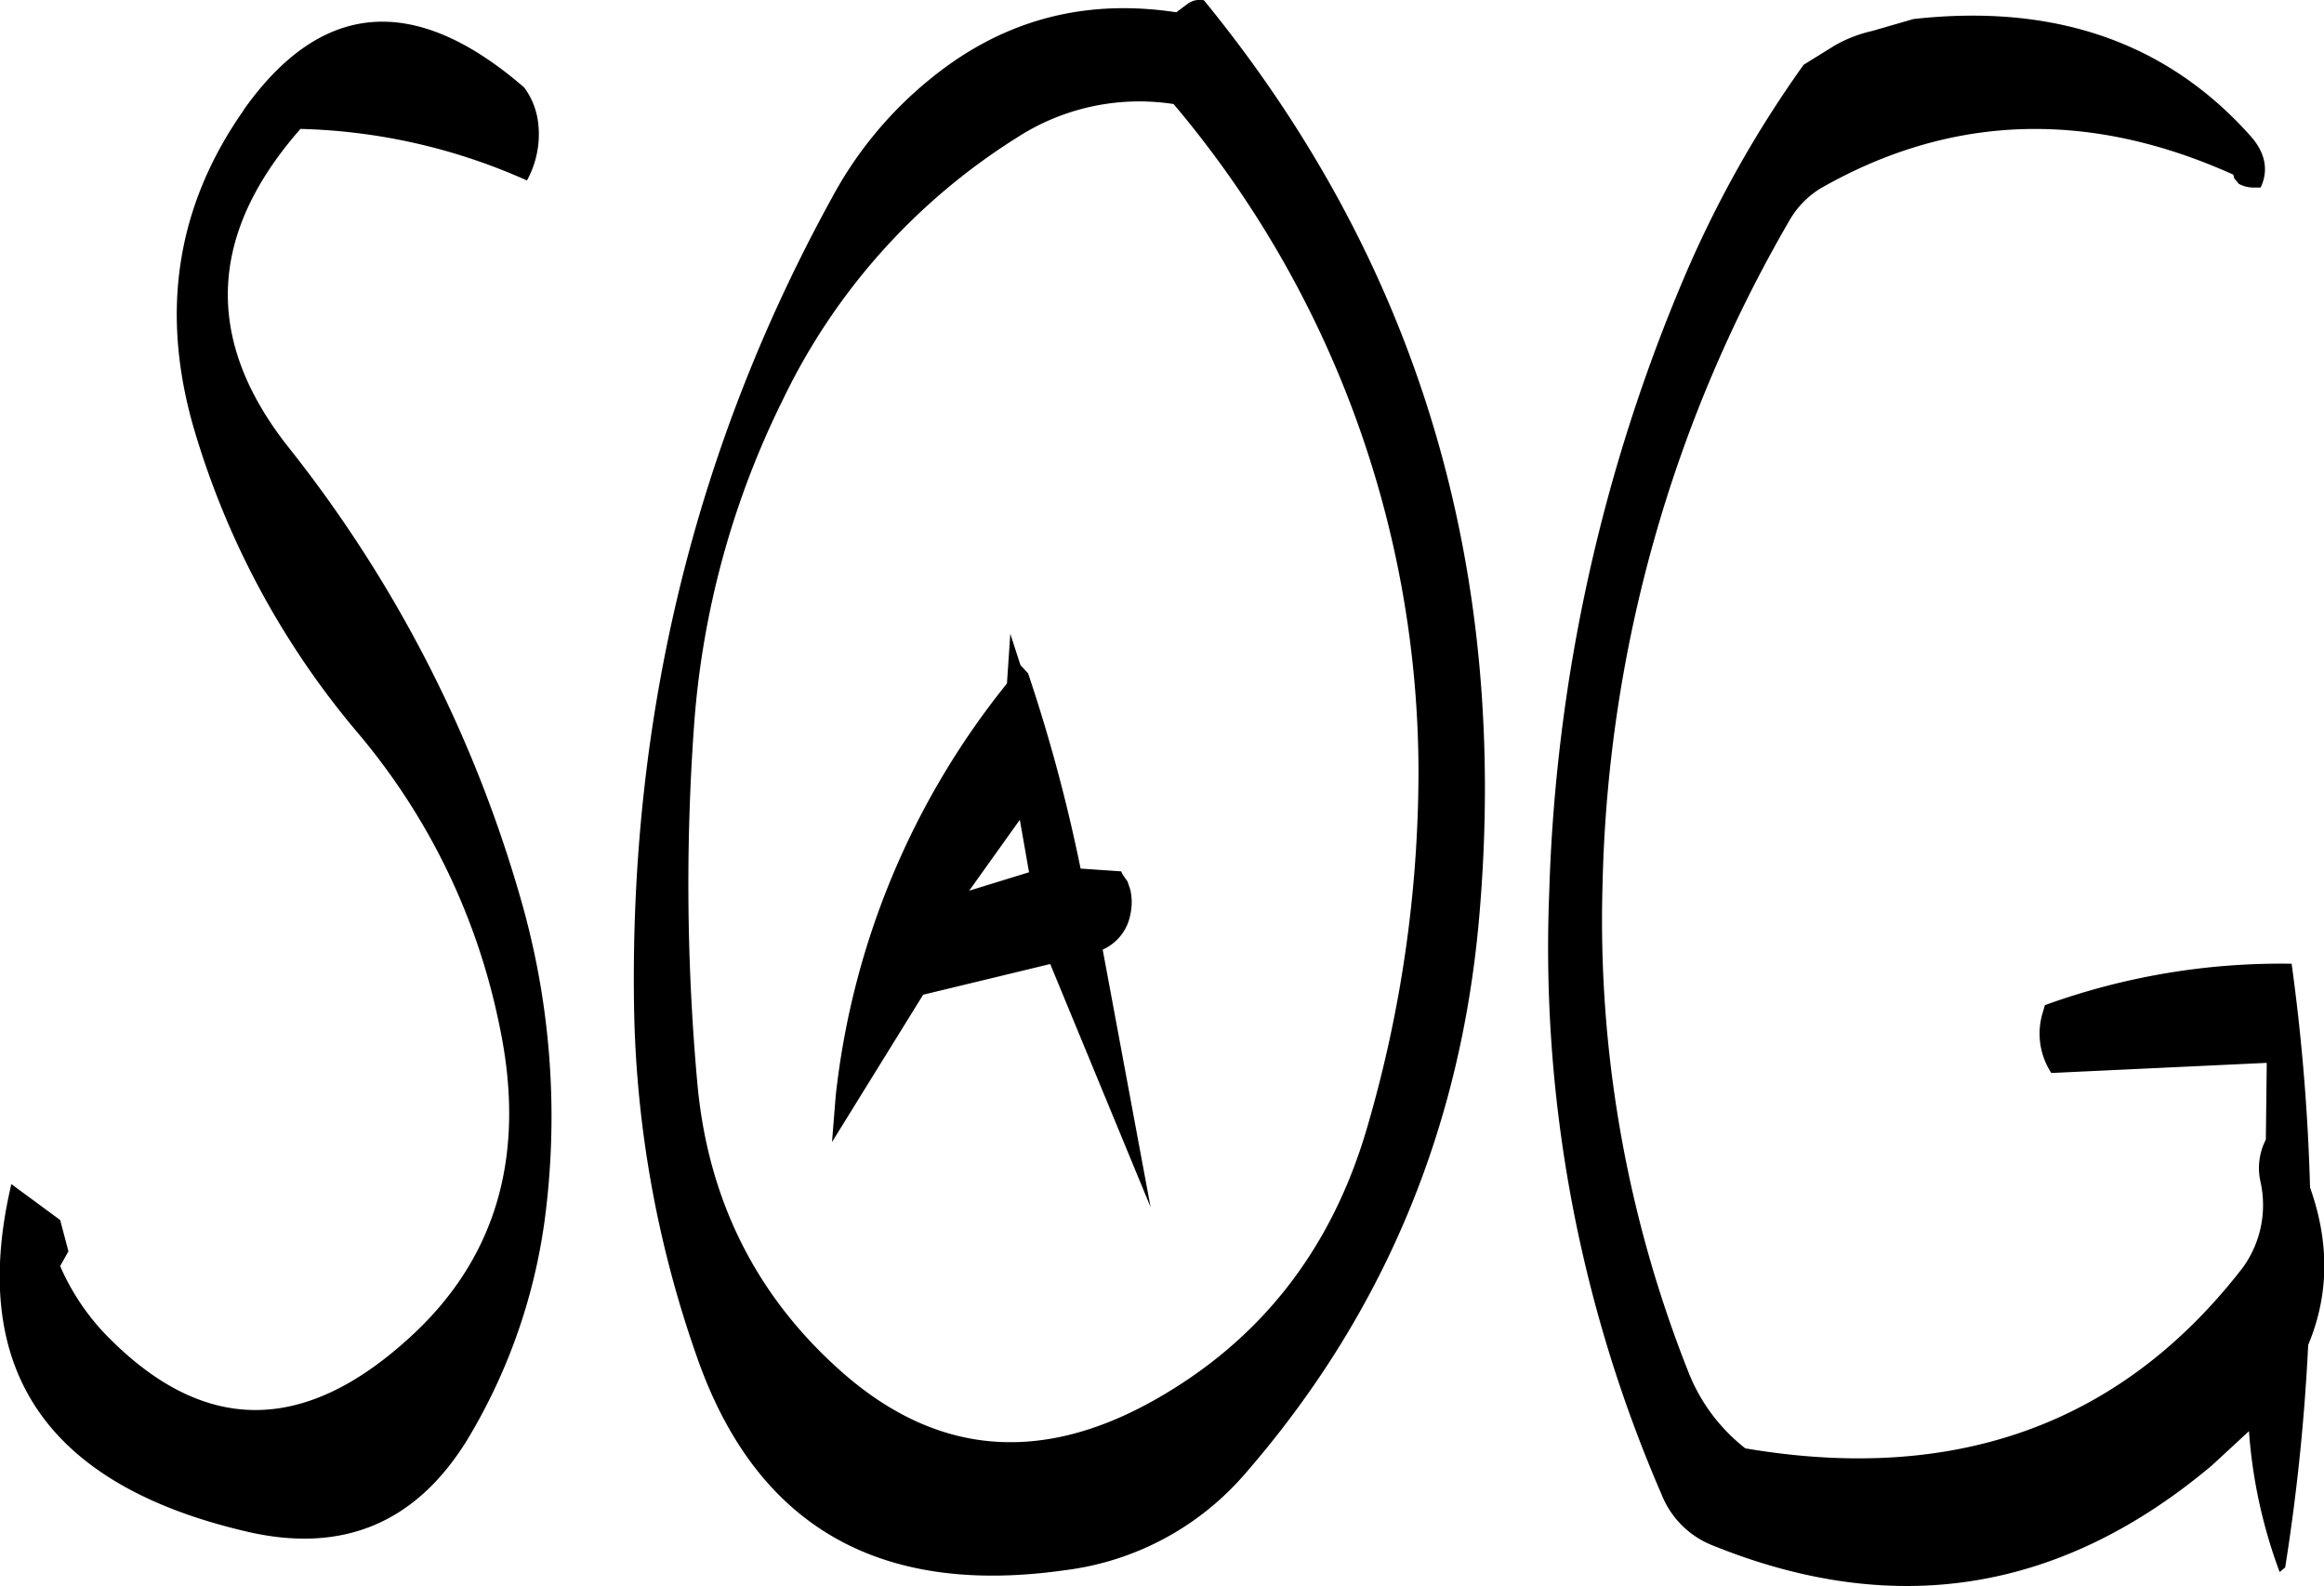 <svg id="Layer_1" data-name="Layer 1" xmlns="http://www.w3.org/2000/svg" viewBox="0 0 302.9 206.72"><defs><style>.cls-1{fill-rule:evenodd;}</style></defs><path class="cls-1" d="M334.8,297.6a165.7,165.7,0,0,1-6.72,46.68q-7,23.94-28.08,35.64c-14.76,8.16-28.2,6.84-40.32-3.84-11.16-9.84-17.4-22.32-18.84-37.32a288.61,288.61,0,0,1-.48-46.68A114,114,0,0,1,252,249.24a82.39,82.39,0,0,1,30.36-34,29.34,29.34,0,0,1,20.52-4.44A135.12,135.12,0,0,1,334.8,297.6Zm-58.56,15.72,6.6-9.24,1.2,6.84Zm4.92-27a103.46,103.46,0,0,0-22.32,53.76l-.48,6,11.88-19.2,16.56-4,13.08,31.68L293.64,321a6.23,6.23,0,0,0,3.6-4.56,7.36,7.36,0,0,0,0-3.24l-.36-1.08-.6-.84-.24-.48-5.28-.36A213.81,213.81,0,0,0,283.92,285l-1-1.08-1.32-4.08ZM271.08,207.6A51,51,0,0,0,258.36,223c-17.88,32.52-26.4,67.68-25.8,105.48A144.12,144.12,0,0,0,241.08,375q11.7,32,47.64,26.88a37,37,0,0,0,23.4-12.48q27-31,30.6-72.72,5.94-68.22-35.88-119.4a2.68,2.68,0,0,0-2.16.48l-1.44,1.08C291.12,197,280.44,199.92,271.08,207.6Zm-89.4,4c-8.76,12.48-10.92,26.28-6.48,41.52a108.83,108.83,0,0,0,21.12,39.36A85.33,85.33,0,0,1,215,330.84c3.6,16.92-.36,30.6-12,41-13.56,12.24-26.4,12.24-38.76-.12a30.28,30.28,0,0,1-6.48-9.48l1.08-1.92-1.08-4.08-6.36-4.68c-5.64,24,4.44,39.12,30.48,45.24,12.6,3,22.2-1,28.92-11.88a74.78,74.78,0,0,0,10.08-28.44,102.4,102.4,0,0,0-2.76-40.92,169.61,169.61,0,0,0-30.48-59.88c-11.16-14-10.68-27.84,1.44-41.64a76.74,76.74,0,0,1,29.52,6.72,12.47,12.47,0,0,0,1.44-7.68,9.68,9.68,0,0,0-1.8-4.44Q196.86,190.14,181.68,211.56ZM385,205.68A145.52,145.52,0,0,0,369.6,233a221.78,221.78,0,0,0-17.76,80.52A179.06,179.06,0,0,0,366.48,392a11.8,11.8,0,0,0,6.84,6.72Q408.78,413,438.24,388.2l4.8-4.44a65.87,65.87,0,0,0,4,18.36l.72-.6a267.72,267.72,0,0,0,3-29c2.76-6.6,2.76-13.44.24-20.52a265.31,265.31,0,0,0-2.4-29.16,90.12,90.12,0,0,0-32.16,5.4l-.24.84a9.38,9.38,0,0,0,1.08,8l28.08-1.32-.12,10a8.12,8.12,0,0,0-.72,5.4,13.9,13.9,0,0,1-2.28,11.28Q418.62,393,377.4,386a23.5,23.5,0,0,1-7.44-10,159.63,159.63,0,0,1-11.16-63.84,180,180,0,0,1,24.24-86,11.84,11.84,0,0,1,4.08-4.32C404,212.16,422,211.44,441,220l.12.48.6.72a3.94,3.94,0,0,0,2,.48h.84c1.08-2.28.6-4.56-1.32-6.72-10.92-12.24-25.56-17.28-43.92-15.24l-5.4,1.56a17.5,17.5,0,0,0-4.92,1.92Z" transform="translate(-149.92 -197.24)"/></svg>